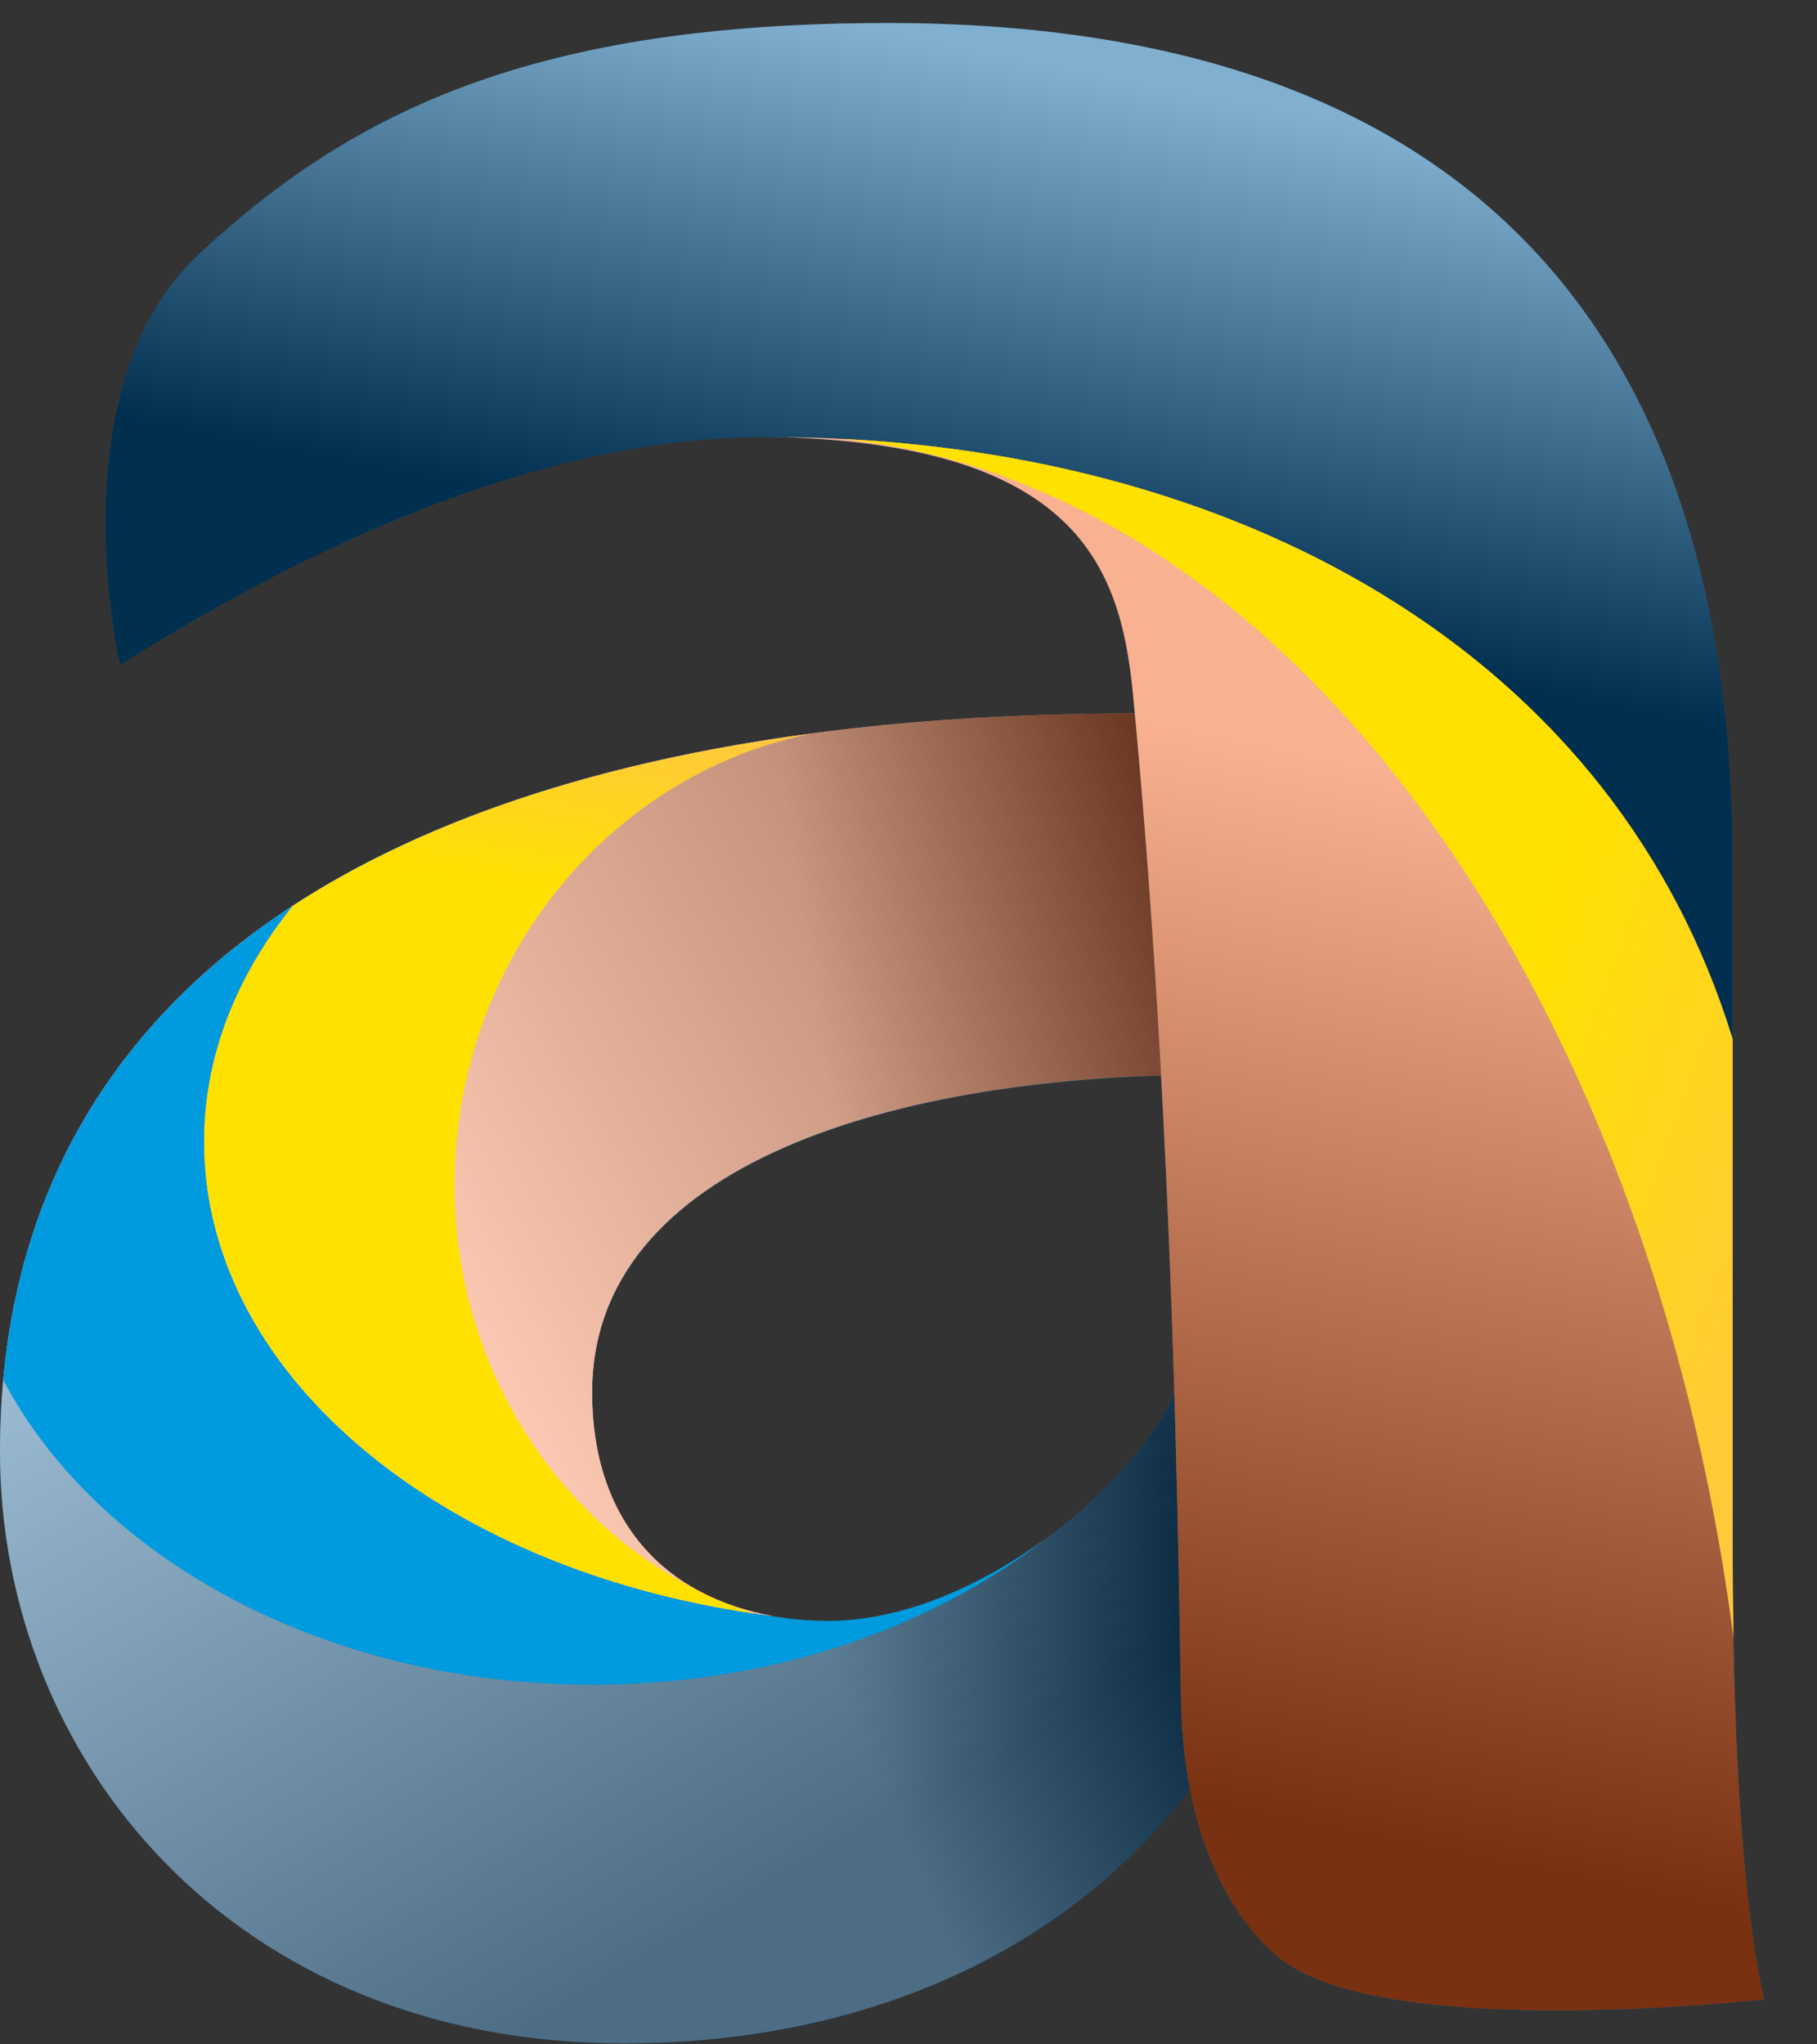 <svg width="24" height="27" viewBox="0 0 24 27" fill="none" xmlns="http://www.w3.org/2000/svg">
<rect x="0" y="0" width="24" height="27" fill="#333333" stroke="none"/>
<path d="M19.62 18.573L15.534 23.86C13.867 25.893 11.262 26.987 8.236 26.987C3.075 26.987 0 23.234 0 19.168C0 12.551 5.944 9.424 14.962 9.424C14.962 9.424 17.816 9.363 20.921 10.255C20.921 10.255 19.311 17.162 19.624 18.57L19.62 18.573ZM16.011 14.195C11.841 14.195 7.821 15.37 7.821 18.39C7.821 20.423 9.175 21.411 10.949 21.411C12.879 21.411 15.187 19.58 15.706 17.963C15.809 17.547 16.08 16.968 16.08 16.499L16.011 14.191V14.195Z" fill="#005F9E"/>
<g style="mix-blend-mode:soft-light" opacity="0.5">
<path d="M19.62 18.573L15.534 23.86C13.867 25.893 11.262 26.987 8.236 26.987C3.075 26.987 0 23.234 0 19.168C0 12.551 5.944 9.424 14.962 9.424C14.962 9.424 17.816 9.363 20.921 10.255C20.921 10.255 19.311 17.162 19.624 18.57L19.62 18.573ZM16.011 14.195C11.841 14.195 7.821 15.37 7.821 18.39C7.821 20.423 9.175 21.411 10.949 21.411C12.879 21.411 15.187 19.58 15.706 17.963C15.809 17.547 16.08 16.968 16.08 16.499L16.011 14.191V14.195Z" fill="url(#paint0_linear_617_3401)"/>
</g>
<g style="mix-blend-mode:multiply" opacity="0.3">
<path d="M19.62 18.573L15.534 23.86C13.867 25.893 11.262 26.987 8.236 26.987C3.075 26.987 0 23.234 0 19.168C0 12.551 5.944 9.424 14.962 9.424C14.962 9.424 17.816 9.363 20.921 10.255C20.921 10.255 19.311 17.162 19.624 18.57L19.62 18.573ZM16.011 14.195C11.841 14.195 7.821 15.37 7.821 18.39C7.821 20.423 9.175 21.411 10.949 21.411C12.879 21.411 15.187 19.58 15.706 17.963C15.809 17.547 16.08 16.968 16.08 16.499L16.011 14.191V14.195Z" fill="url(#paint1_linear_617_3401)"/>
</g>
<path d="M0.042 18.223C1.282 20.583 4.299 22.25 7.824 22.25C10.197 22.25 12.338 21.495 13.864 20.282C12.978 20.946 11.914 21.407 10.945 21.407C9.171 21.407 7.817 20.416 7.817 18.387C7.817 15.381 11.792 14.203 15.939 14.191C15.222 12.086 13.146 10.404 10.476 9.721C4.41 10.587 0.488 13.363 0.042 18.223Z" fill="#009ADE"/>
<path d="M20.368 12.806C19.575 11.365 18.049 10.175 16.107 9.458C15.393 9.416 14.962 9.423 14.962 9.423C10.316 9.423 6.489 10.255 3.868 11.964C3.125 12.887 2.697 13.947 2.697 15.08C2.697 18.207 5.936 20.808 10.209 21.342C8.813 21.094 7.821 20.122 7.821 18.386C7.821 15.362 11.842 14.191 16.011 14.191L16.08 16.498C16.08 16.968 19.952 14.824 20.364 12.803L20.368 12.806Z" fill="#F26322"/>
<path style="mix-blend-mode:overlay" opacity="0.5" d="M20.368 12.806C19.575 11.365 18.049 10.175 16.107 9.458C15.393 9.416 14.962 9.423 14.962 9.423C10.316 9.423 6.489 10.255 3.868 11.964C3.125 12.887 2.697 13.947 2.697 15.08C2.697 18.207 5.936 20.808 10.209 21.342C8.813 21.094 7.821 20.122 7.821 18.386C7.821 15.362 11.842 14.191 16.011 14.191L16.08 16.498C16.08 16.968 19.952 14.824 20.364 12.803L20.368 12.806Z" fill="url(#paint2_linear_617_3401)"/>
<path style="mix-blend-mode:multiply" opacity="0.3" d="M20.368 12.806C19.575 11.365 18.049 10.175 16.107 9.458C15.393 9.416 14.962 9.423 14.962 9.423C10.316 9.423 6.489 10.255 3.868 11.964C3.125 12.887 2.697 13.947 2.697 15.08C2.697 18.207 5.936 20.808 10.209 21.342C8.813 21.094 7.821 20.122 7.821 18.386C7.821 15.362 11.842 14.191 16.011 14.191L16.08 16.498C16.08 16.968 19.952 14.824 20.364 12.803L20.368 12.806Z" fill="url(#paint3_linear_617_3401)"/>
<path d="M9.114 20.95C7.05 19.859 5.757 17.505 6.043 14.946C6.344 12.254 8.305 10.167 10.728 9.687C7.97 10.053 5.642 10.808 3.868 11.964C3.125 12.887 2.697 13.947 2.697 15.08C2.697 18.15 5.822 20.713 9.976 21.312C9.892 21.285 9.808 21.255 9.728 21.224C9.511 21.152 9.305 21.06 9.118 20.95H9.114Z" fill="url(#paint4_linear_617_3401)"/>
<path d="M22.882 20.263C22.882 22.662 22.985 25.004 23.298 26.411C23.298 26.411 18.38 26.968 16.95 25.9C16.431 25.511 15.641 24.47 15.599 22.494C15.565 20.846 15.519 14.919 14.958 9.111C14.79 7.497 14.226 5.888 10.319 5.777C6.817 5.674 3.254 7.738 1.587 8.779C1.587 8.779 0.736 5.129 2.621 3.363C4.669 1.448 7.088 0.304 11.727 0.304C20.223 0.304 22.882 5.308 22.882 11.353V20.267V20.263Z" fill="#005F9E"/>
<g style="mix-blend-mode:soft-light" opacity="0.5">
<path d="M22.882 20.263C22.882 22.662 22.985 25.004 23.298 26.411C23.298 26.411 18.38 26.968 16.95 25.9C16.431 25.511 15.641 24.47 15.599 22.494C15.565 20.846 15.519 14.919 14.958 9.111C14.79 7.497 14.226 5.888 10.319 5.777C6.817 5.674 3.254 7.738 1.587 8.779C1.587 8.779 0.736 5.129 2.621 3.363C4.669 1.448 7.088 0.304 11.727 0.304C20.223 0.304 22.882 5.308 22.882 11.353V20.267V20.263Z" fill="url(#paint5_linear_617_3401)"/>
</g>
<path d="M22.883 13.722C21.246 8.394 15.966 5.773 10.183 5.773C10.228 5.773 10.274 5.773 10.32 5.773C14.226 5.888 14.791 7.497 14.959 9.107C15.52 14.916 15.566 20.843 15.6 22.49C15.642 24.47 16.431 25.511 16.95 25.896C18.381 26.964 23.298 26.407 23.298 26.407C22.985 25 22.883 22.654 22.883 20.259V13.718V13.722Z" fill="#F26322"/>
<path style="mix-blend-mode:overlay" opacity="0.5" d="M22.883 13.722C21.246 8.394 15.966 5.773 10.183 5.773C10.228 5.773 10.274 5.773 10.32 5.773C14.226 5.888 14.791 7.497 14.959 9.107C15.52 14.916 15.566 20.843 15.6 22.49C15.642 24.47 16.431 25.511 16.95 25.896C18.381 26.964 23.298 26.407 23.298 26.407C22.985 25 22.883 22.654 22.883 20.259V13.718V13.722Z" fill="url(#paint6_linear_617_3401)"/>
<path d="M22.898 21.632C22.89 21.182 22.886 20.724 22.886 20.263V13.722C21.337 8.68 16.523 6.063 11.109 5.796C16.973 6.384 21.765 12.99 22.898 21.632Z" fill="url(#paint7_linear_617_3401)"/>
<defs>
<linearGradient id="paint0_linear_617_3401" x1="7.939" y1="11.582" x2="14.418" y2="22.442" gradientUnits="userSpaceOnUse">
<stop stop-color="white"/>
<stop offset="1"/>
</linearGradient>
<linearGradient id="paint1_linear_617_3401" x1="9.53" y1="18.39" x2="14.306" y2="16.444" gradientUnits="userSpaceOnUse">
<stop stop-color="white"/>
<stop offset="1"/>
</linearGradient>
<linearGradient id="paint2_linear_617_3401" x1="6.035" y1="17.185" x2="16.35" y2="11.527" gradientUnits="userSpaceOnUse">
<stop stop-color="white"/>
<stop offset="1"/>
</linearGradient>
<linearGradient id="paint3_linear_617_3401" x1="11.128" y1="15.415" x2="17.335" y2="14.503" gradientUnits="userSpaceOnUse">
<stop stop-color="white"/>
<stop offset="1"/>
</linearGradient>
<linearGradient id="paint4_linear_617_3401" x1="5.879" y1="20.599" x2="7.888" y2="9.187" gradientUnits="userSpaceOnUse">
<stop offset="0.77" stop-color="#FFE100"/>
<stop offset="1" stop-color="#FFC643"/>
</linearGradient>
<linearGradient id="paint5_linear_617_3401" x1="15.279" y1="1.178" x2="13.982" y2="7.867" gradientUnits="userSpaceOnUse">
<stop stop-color="white"/>
<stop offset="1"/>
</linearGradient>
<linearGradient id="paint6_linear_617_3401" x1="17.946" y1="10.179" x2="15.212" y2="23.623" gradientUnits="userSpaceOnUse">
<stop stop-color="white"/>
<stop offset="1"/>
</linearGradient>
<linearGradient id="paint7_linear_617_3401" x1="9.381" y1="10.537" x2="24.88" y2="16.177" gradientUnits="userSpaceOnUse">
<stop offset="0.66" stop-color="#FFE100"/>
<stop offset="1" stop-color="#FFC643"/>
</linearGradient>
</defs>
</svg>

